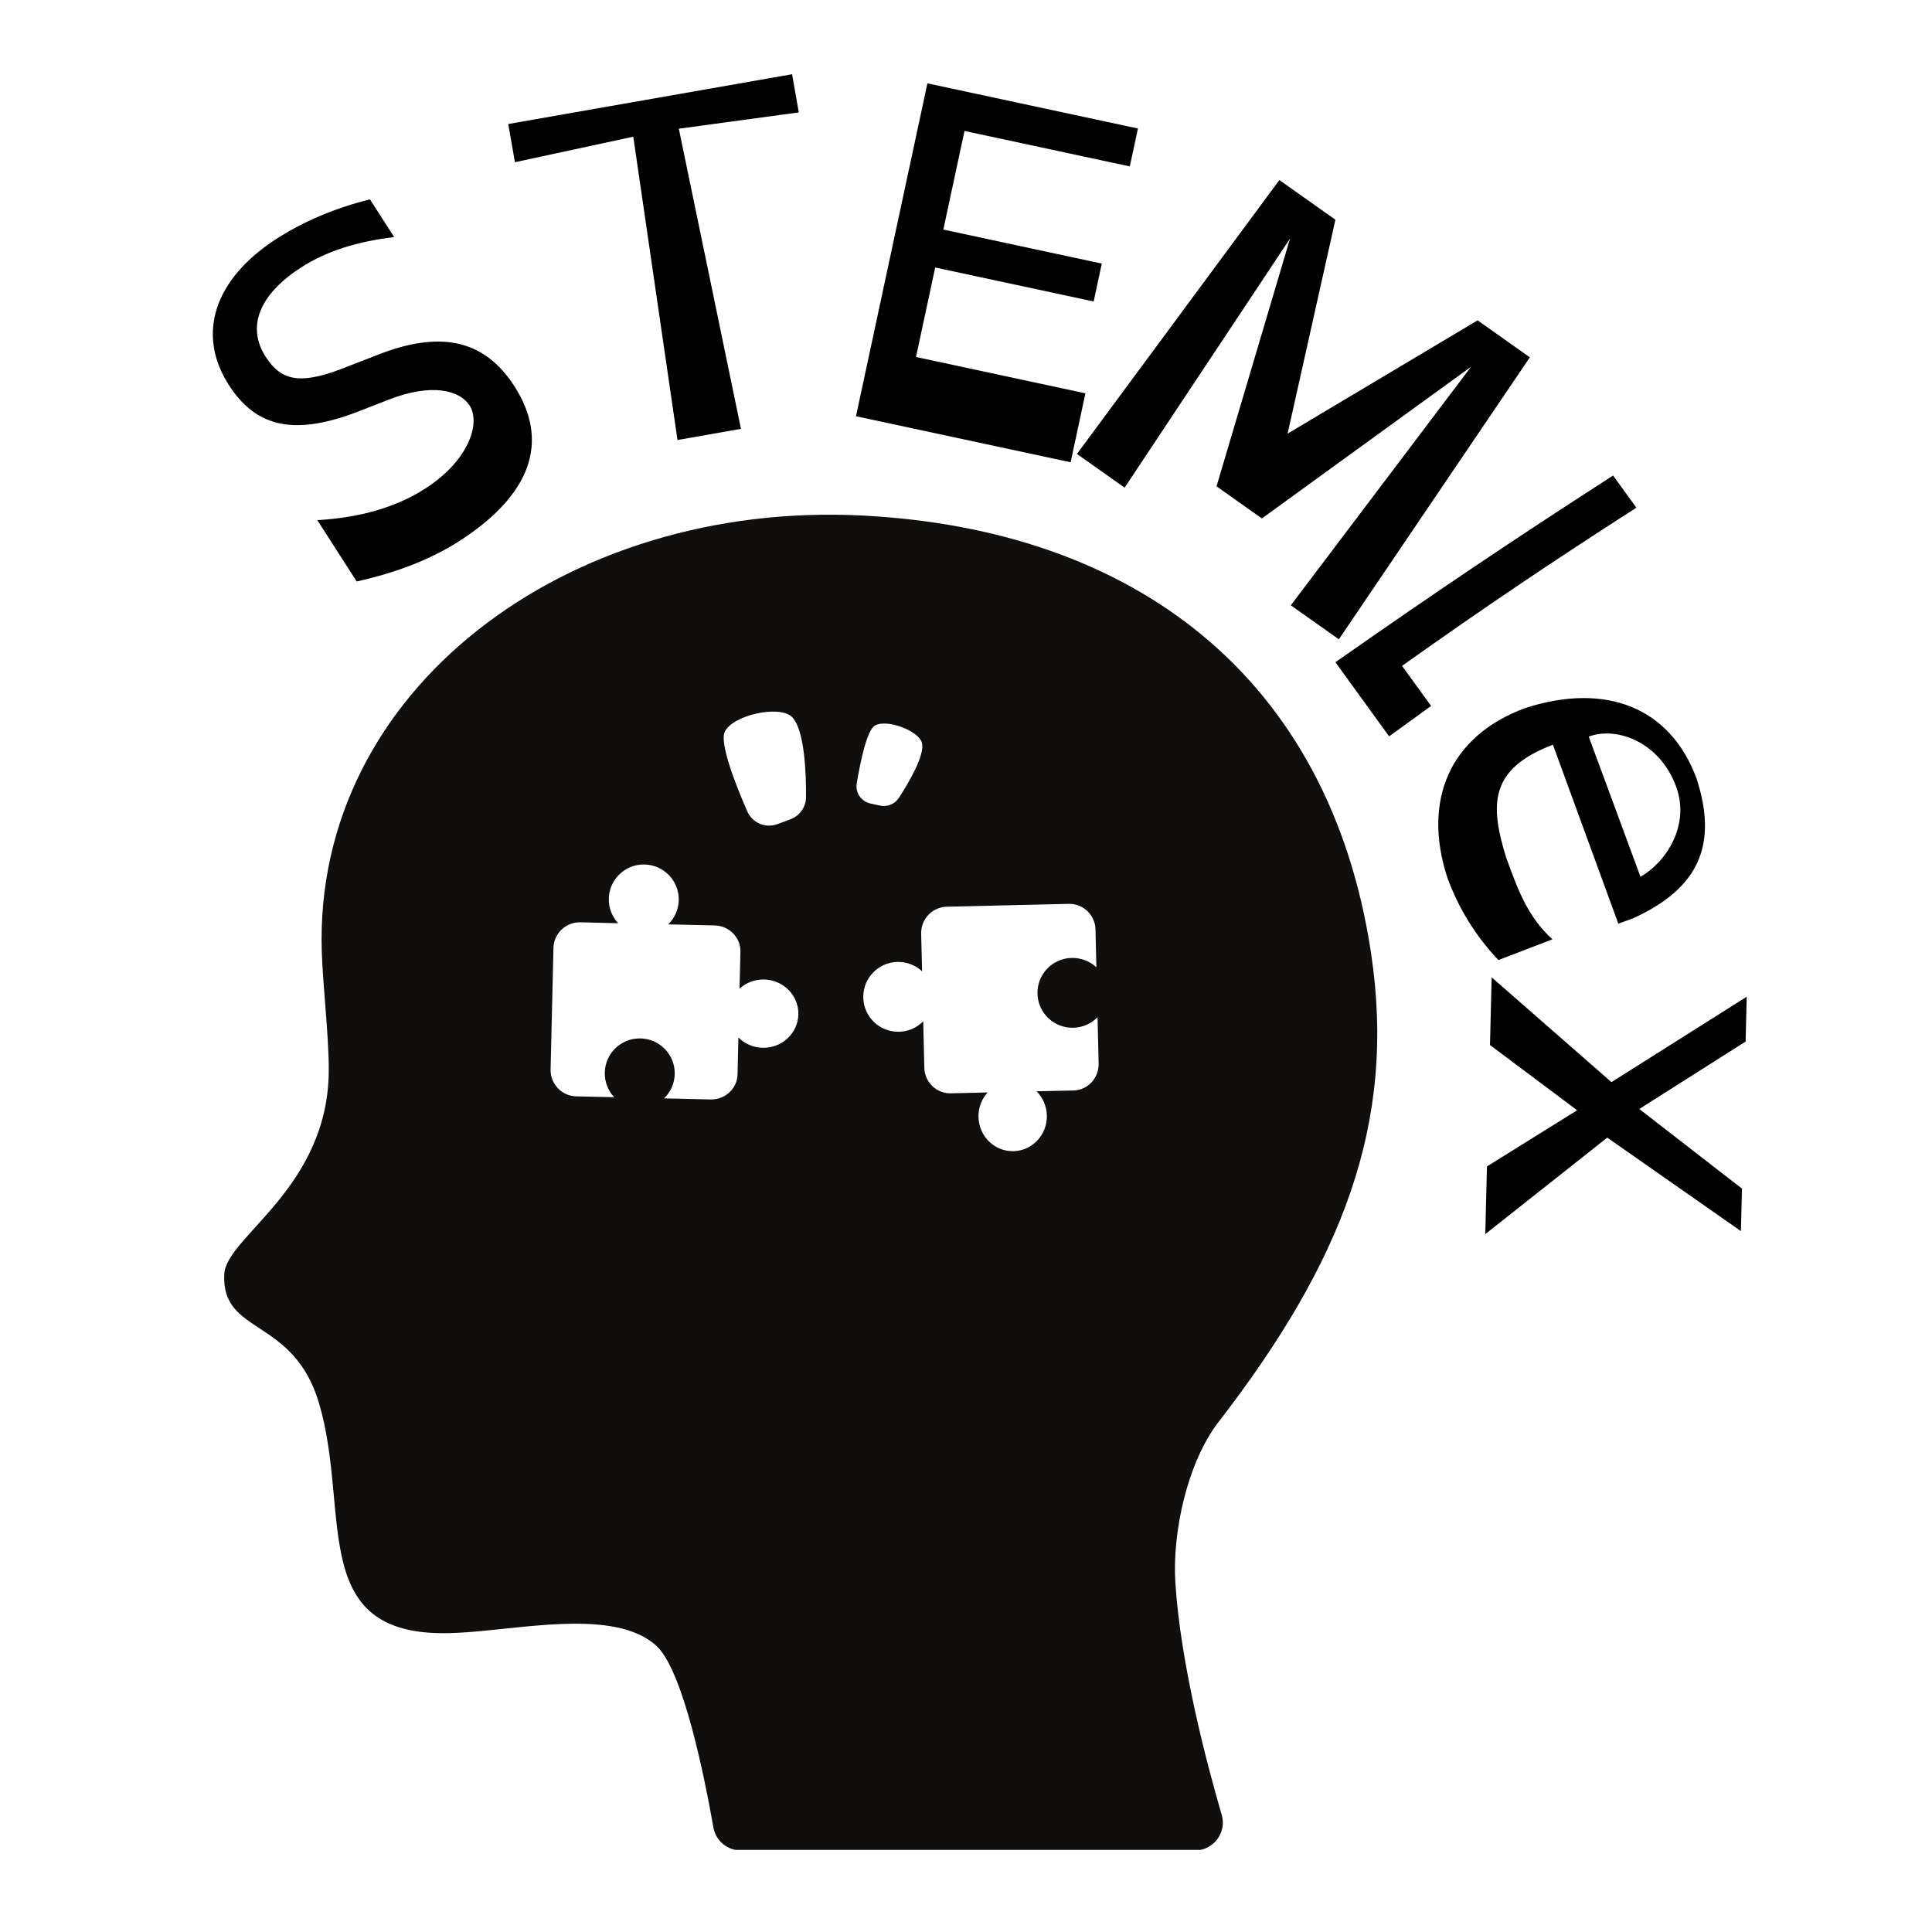 <svg xmlns="http://www.w3.org/2000/svg" xmlns:xlink="http://www.w3.org/1999/xlink" width="500" zoomAndPan="magnify" viewBox="0 0 375 375" height="500" preserveAspectRatio="xMidYMid meet" version="1.0"><defs><g/><clipPath id="id1"><path d="M 43 99 L 268 99 L 268 359.062 L 43 359.062 Z M 43 99 " clip-rule="nonzero"/></clipPath></defs><g fill="#000000" fill-opacity="1"><g transform="translate(65.005, 119.024)"><g><path d="M 11.504 -73.004 C 4.098 -72.125 -1.77 -70.188 -6.5 -67.152 C -14.66 -61.91 -17.207 -55.641 -13.434 -49.766 C -10.301 -44.887 -6.438 -44.242 2.781 -48.008 L 7.867 -49.98 C 20.453 -55.047 29.02 -53.117 34.848 -44.039 C 41.758 -33.285 38.059 -22.938 24.102 -13.973 C 18.84 -10.594 12.156 -7.914 4.23 -6.164 L -3.414 -18.062 C 4.895 -18.551 11.895 -20.566 17.535 -24.195 C 26.156 -29.73 28.266 -37.012 26.16 -40.293 C 24.25 -43.266 18.867 -44.766 10.262 -41.391 L 5.098 -39.367 C -7.535 -34.379 -15.156 -35.84 -20.594 -44.305 C -26.914 -54.145 -23.461 -64.875 -11.258 -72.715 C -6.07 -76.047 -0.07 -78.609 6.801 -80.328 Z M 11.504 -73.004 "/></g></g></g><g fill="#000000" fill-opacity="1"><g transform="translate(103.551, 90.306)"><g><path d="M 19.367 -63.773 L -3.602 -58.824 L -4.902 -66.234 L 50.191 -75.898 L 51.492 -68.488 L 28.207 -65.324 L 40.27 -7.066 L 27.949 -4.902 Z M 19.367 -63.773 "/></g></g></g><g fill="#000000" fill-opacity="1"><g transform="translate(159.678, 79.405)"><g><path d="M 48.129 10.324 L 6.469 1.387 L 20.332 -63.227 L 61.195 -54.461 L 59.617 -47.105 L 27.531 -53.988 L 23.422 -34.844 L 54.18 -28.242 L 52.602 -20.887 L 21.844 -27.484 L 18.117 -10.113 L 51 -3.059 Z M 48.129 10.324 "/></g></g></g><g fill="#000000" fill-opacity="1"><g transform="translate(203.635, 84.285)"><g><path d="M 14.652 10.371 L 5.402 3.824 L 44.688 -49.336 L 55.566 -41.637 L 46.285 -0.117 L 83.168 -22.102 L 93.305 -14.926 L 56.238 39.801 L 46.914 33.203 L 81.91 -13.109 L 41.297 16.344 L 32.492 10.113 L 46.762 -37.984 Z M 14.652 10.371 "/></g></g></g><g fill="#000000" fill-opacity="1"><g transform="translate(255.321, 123.176)"><g><path d="M 14.305 19.75 L 3.883 5.359 C 22.668 -7.801 38.387 -18.398 57.777 -30.879 L 62.297 -24.637 C 45.801 -14.035 32.855 -5.328 16.816 6.066 L 22.453 13.848 Z M 14.305 19.75 "/></g></g></g><g fill="#000000" fill-opacity="1"><g transform="translate(271.02, 139.537)"><g><path d="M 43.098 39.746 L 30.398 5.008 C 18.031 9.723 18.145 16.629 21.336 26.949 C 23.484 32.824 25.422 38.387 30.309 42.781 L 19.812 46.809 C 15.406 42.145 12.098 36.793 9.918 30.832 C 5.016 15.832 10.359 3.258 25.09 -2.125 C 40.547 -7.102 53.188 -2.359 58.324 11.691 C 62.355 24.309 58.902 32.809 45.992 38.688 Z M 47.395 30.645 C 52.277 27.895 57.094 20.73 54.32 13.152 C 51.211 4.641 42.973 1.375 37.352 3.43 Z M 47.395 30.645 "/></g></g></g><g fill="#000000" fill-opacity="1"><g transform="translate(289.693, 183.082)"><g><path d="M 28.492 32.172 L 48.422 47.629 L 48.215 55.875 L 22.277 37.73 L -1.402 56.461 L -1.074 43.32 L 16.426 32.418 L -0.488 19.758 L -0.164 6.617 L 23.09 26.961 L 49.344 10.383 L 49.129 19.082 Z M 28.492 32.172 "/></g></g></g><g clip-path="url(#id1)"><path fill="#100f0d" d="M 208.371 211.66 L 201.195 211.82 C 202.391 213.012 203.148 214.668 203.195 216.512 C 203.281 220.254 200.383 223.355 196.715 223.445 C 193.047 223.523 190.012 220.566 189.926 216.824 C 189.879 214.98 190.559 213.289 191.699 212.043 L 184.516 212.211 C 181.77 212.273 179.473 210.047 179.41 207.23 L 179.199 198.227 C 178.012 199.445 176.352 200.223 174.504 200.266 C 170.758 200.355 167.641 197.387 167.562 193.648 C 167.473 189.906 170.434 186.797 174.184 186.707 C 176.031 186.672 177.727 187.367 178.977 188.535 L 178.797 181.203 C 178.734 178.387 180.965 176.055 183.785 175.992 L 207.414 175.441 C 210.234 175.367 212.574 177.598 212.637 180.41 L 212.805 187.742 C 211.555 186.582 209.832 185.891 207.984 185.934 C 204.238 186.031 201.273 189.148 201.375 192.891 C 201.473 196.633 204.594 199.578 208.332 199.492 C 210.18 199.438 211.84 198.664 213.035 197.434 L 213.242 206.449 C 213.312 209.254 211.129 211.586 208.371 211.66 Z M 166.293 152.059 C 166.945 148.086 168.25 141.715 169.82 140.832 C 172.148 139.488 178.305 141.84 178.938 144.164 C 179.582 146.57 176.332 151.996 174.434 154.918 C 173.629 156.102 172.203 156.664 170.828 156.367 L 168.926 155.957 C 167.16 155.559 165.98 153.84 166.293 152.059 Z M 156.449 154.711 C 156.449 156.609 155.254 158.328 153.453 159.004 L 150.965 159.941 C 148.625 160.84 146.027 159.746 145.039 157.465 C 142.832 152.43 139.594 144.211 140.691 142 C 142.359 138.75 151.133 136.879 153.613 139.07 C 156.148 141.316 156.488 149.938 156.449 154.711 Z M 148.02 203.375 C 146.172 203.328 144.512 202.574 143.324 201.371 L 143.156 208.543 C 143.094 211.293 140.754 213.469 137.934 213.406 L 128.902 213.191 C 130.137 211.996 130.91 210.348 130.965 208.504 C 131.062 204.766 128.102 201.656 124.352 201.559 C 120.605 201.461 117.488 204.406 117.391 208.148 C 117.34 209.992 118.035 211.711 119.203 212.969 L 111.852 212.801 C 109.039 212.738 106.801 210.395 106.871 207.59 L 107.426 184 C 107.488 181.184 109.824 178.957 112.645 179.02 L 119.988 179.199 C 118.82 177.941 118.125 176.258 118.168 174.414 C 118.258 170.676 121.363 167.707 125.109 167.797 C 128.859 167.887 131.832 170.984 131.742 174.727 C 131.695 176.57 130.922 178.227 129.699 179.422 L 138.73 179.625 C 141.539 179.699 143.781 181.977 143.719 184.73 L 143.539 191.902 C 144.789 190.762 146.484 190.074 148.332 190.121 C 152.078 190.211 155.051 193.246 154.961 196.906 C 154.879 200.559 151.766 203.465 148.02 203.375 Z M 228.137 307.184 C 227.512 297.379 230.484 283.82 236.496 276.035 C 260.492 244.965 271.129 218.035 266.105 184.898 C 257.969 131.203 219.98 102.762 167.445 100.07 C 110.039 97.105 60.879 133.914 62.457 184.676 C 62.672 191.387 63.84 201.246 63.812 207.695 C 63.762 230.598 43.914 240.004 43.531 247.289 C 42.895 259.254 56.988 255.52 61.949 272.445 C 68.258 293.938 59.219 318.445 88.559 316.938 C 100.266 316.465 119.293 311.934 127.449 319.496 C 132.652 324.324 136.836 345.383 138.469 354.707 C 138.926 357.289 141.172 359.172 143.805 359.172 L 231.918 359.172 C 235.535 359.172 238.141 355.723 237.133 352.258 C 234.195 342.191 229.137 322.953 228.137 307.184 " fill-opacity="1" fill-rule="nonzero"/></g></svg>